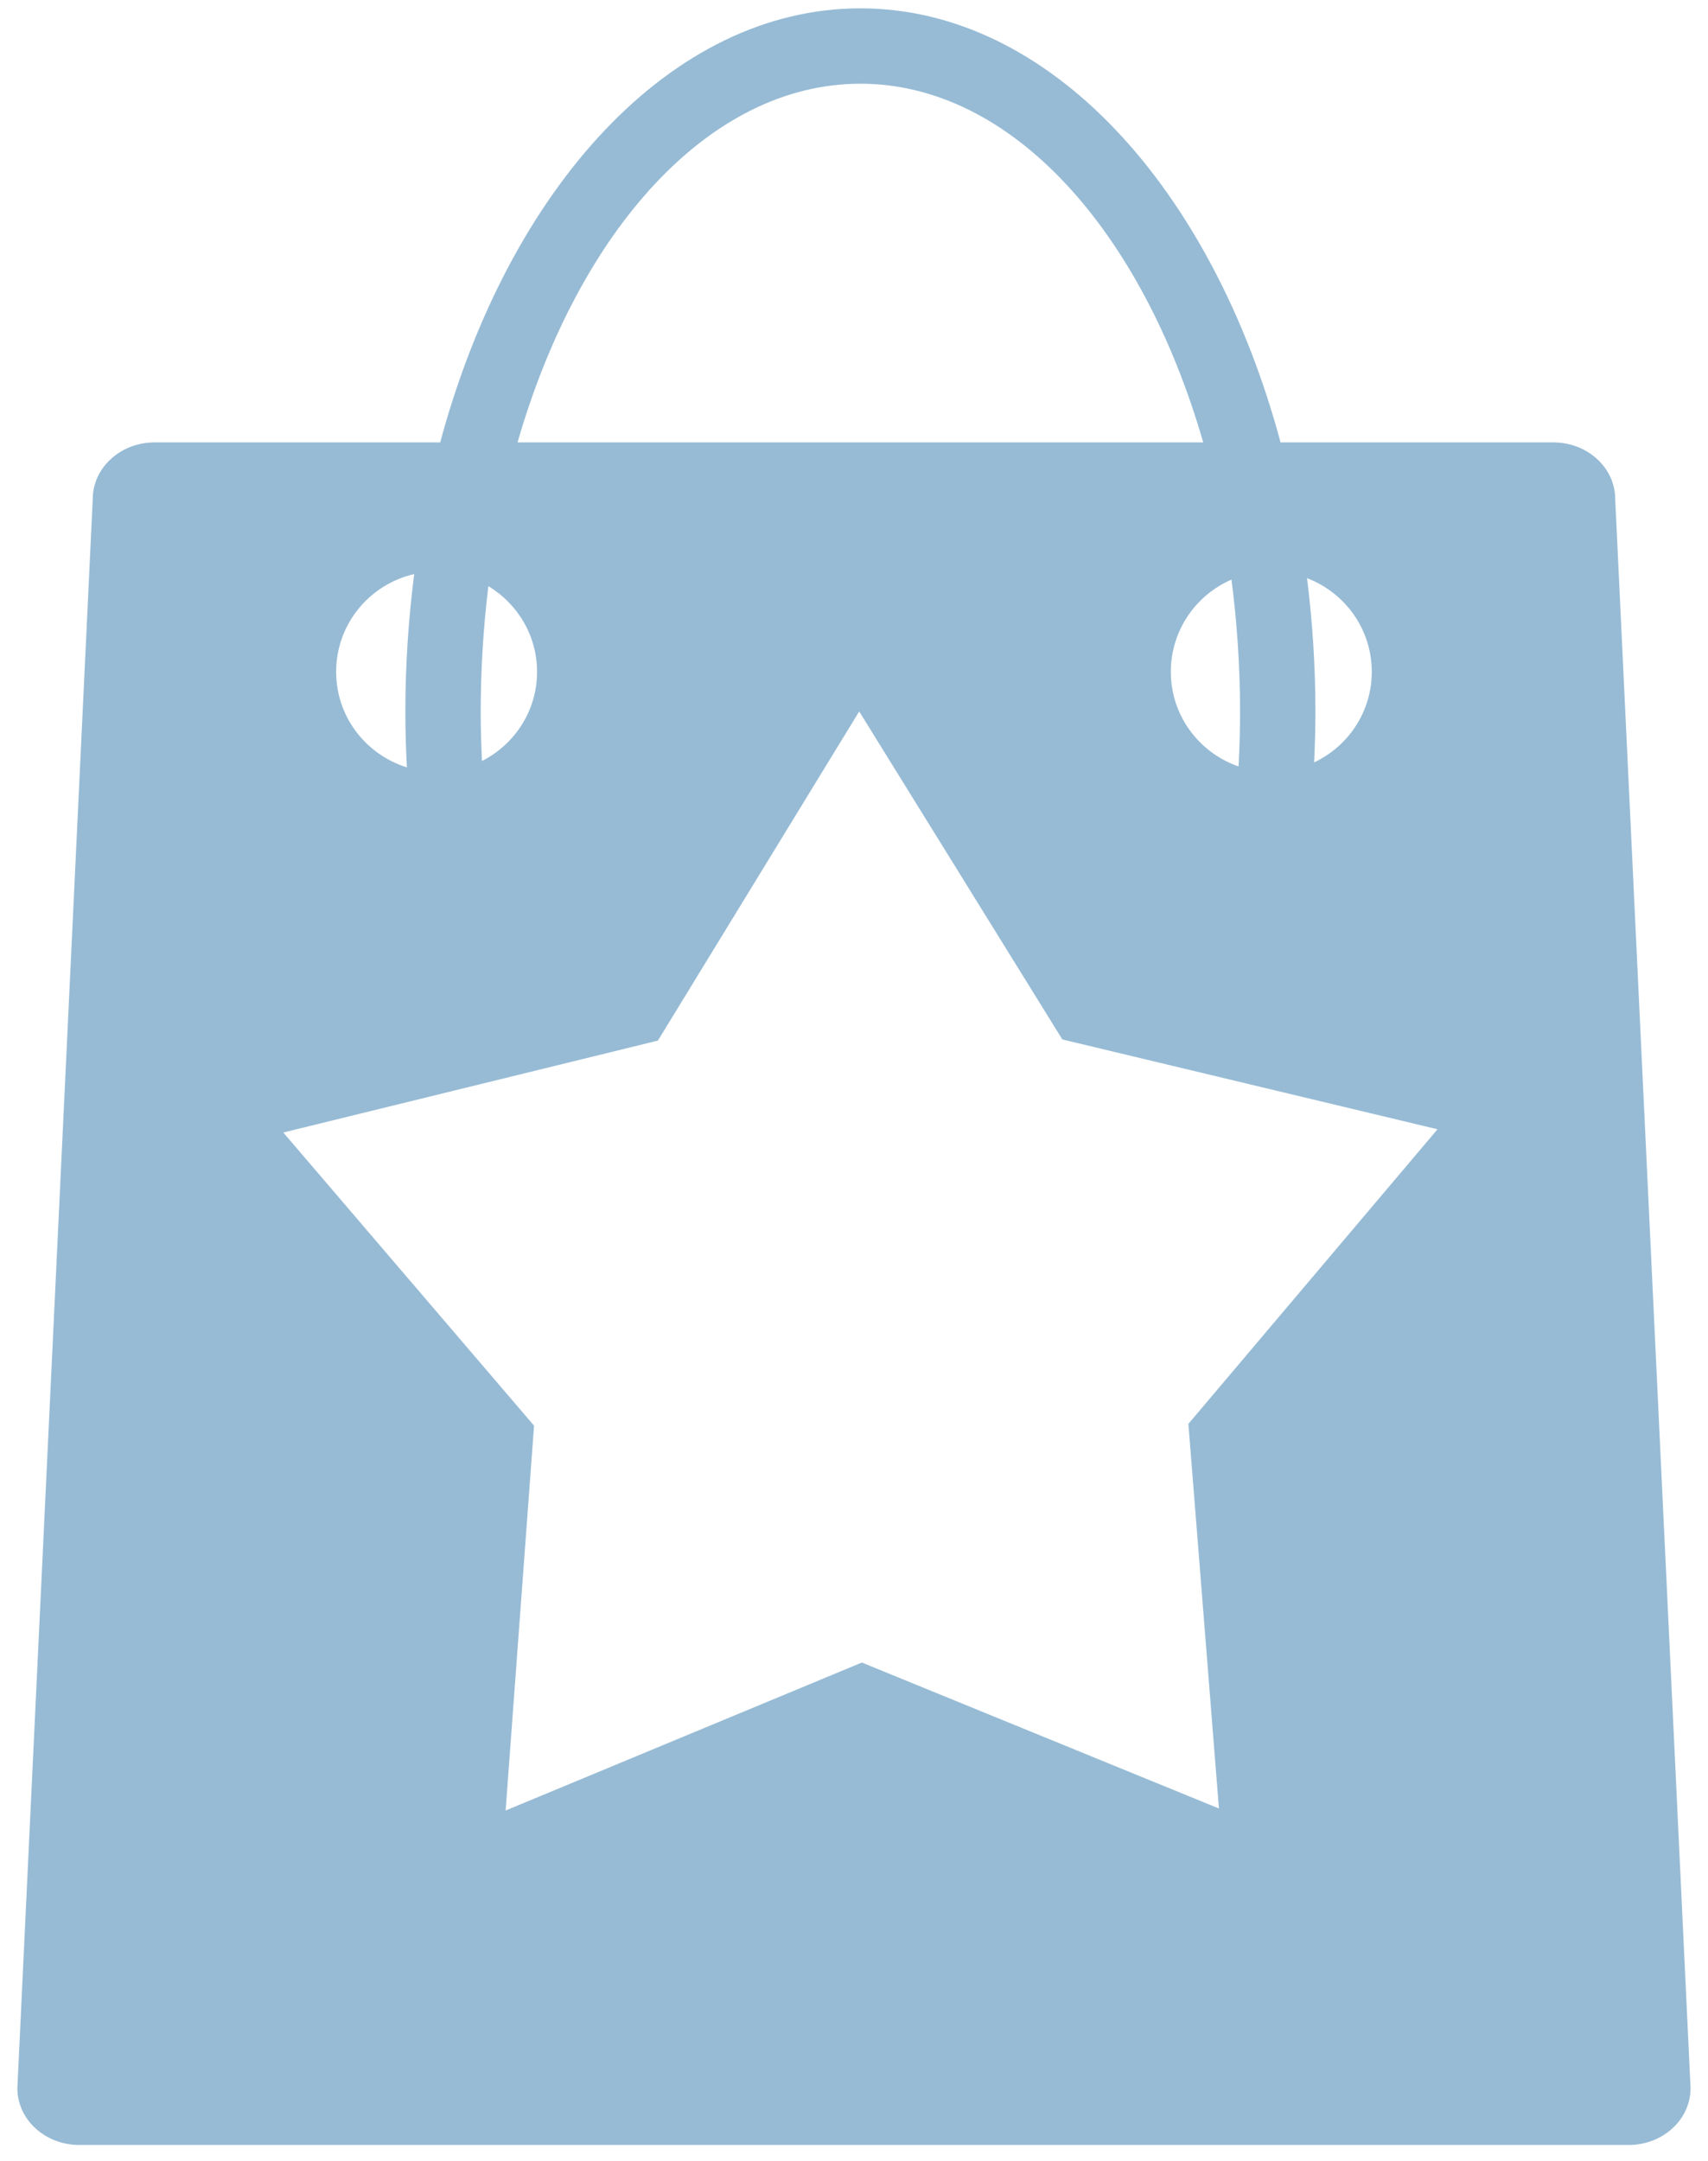 <?xml version="1.0" encoding="utf-8"?>
<!-- Generator: Adobe Illustrator 16.0.3, SVG Export Plug-In . SVG Version: 6.00 Build 0)  -->
<!DOCTYPE svg PUBLIC "-//W3C//DTD SVG 1.1//EN" "http://www.w3.org/Graphics/SVG/1.1/DTD/svg11.dtd">
<svg version="1.1" id="Layer_1" xmlns="http://www.w3.org/2000/svg" xmlns:xlink="http://www.w3.org/1999/xlink" x="0px" y="0px"
	 width="68px" height="86px" viewBox="0 0 68 86" enable-background="new 0 0 68 86" xml:space="preserve">
<path fill="#97BBD5" d="M61.84,17.607H50.983C48.254,7.475,41.785,0.332,34.255,0.332S20.256,7.475,17.525,17.607H6.158
	c-1.362,0-2.466,1.01-2.466,2.258L0.691,83.111c0,1.246,1.104,2.258,2.467,2.258H64.84c1.362,0,2.466-1.012,2.466-2.258l-3-63.246
	C64.306,18.617,63.202,17.607,61.84,17.607z M54.614,26.738c0,1.598-0.942,2.965-2.295,3.605c0.03-0.66,0.051-1.324,0.051-1.998
	c0-1.824-0.117-3.605-0.333-5.334C53.541,23.586,54.614,25.033,54.614,26.738z M49.37,28.346c0,0.729-0.022,1.445-0.06,2.158
	c-1.565-0.543-2.696-2.016-2.696-3.766c0-1.645,0.995-3.055,2.414-3.67C49.25,24.771,49.37,26.535,49.37,28.346z M34.255,3.332
	c6.013,0,11.216,5.842,13.648,14.275H20.605C23.038,9.174,28.242,3.332,34.255,3.332z M19.444,23.328
	c1.157,0.701,1.938,1.959,1.938,3.41c0,1.557-0.897,2.891-2.194,3.551c-0.029-0.641-0.05-1.287-0.05-1.943
	C19.139,26.627,19.244,24.949,19.444,23.328z M16.491,22.848c-0.229,1.779-0.353,3.617-0.353,5.498c0,0.74,0.024,1.471,0.061,2.195
	c-1.627-0.508-2.816-2.008-2.816-3.803C13.383,24.838,14.713,23.254,16.491,22.848z M48.529,71.977l-14.216-5.809l-14.183,5.889
	l1.132-15.316l-9.983-11.668l14.914-3.658l8.014-13.1l8.088,13.055l14.936,3.574l-9.918,11.725L48.529,71.977z"/>
<rect id="_x3C_Slice_x3E__117_" fill="none" width="68" height="86"/>
</svg>

